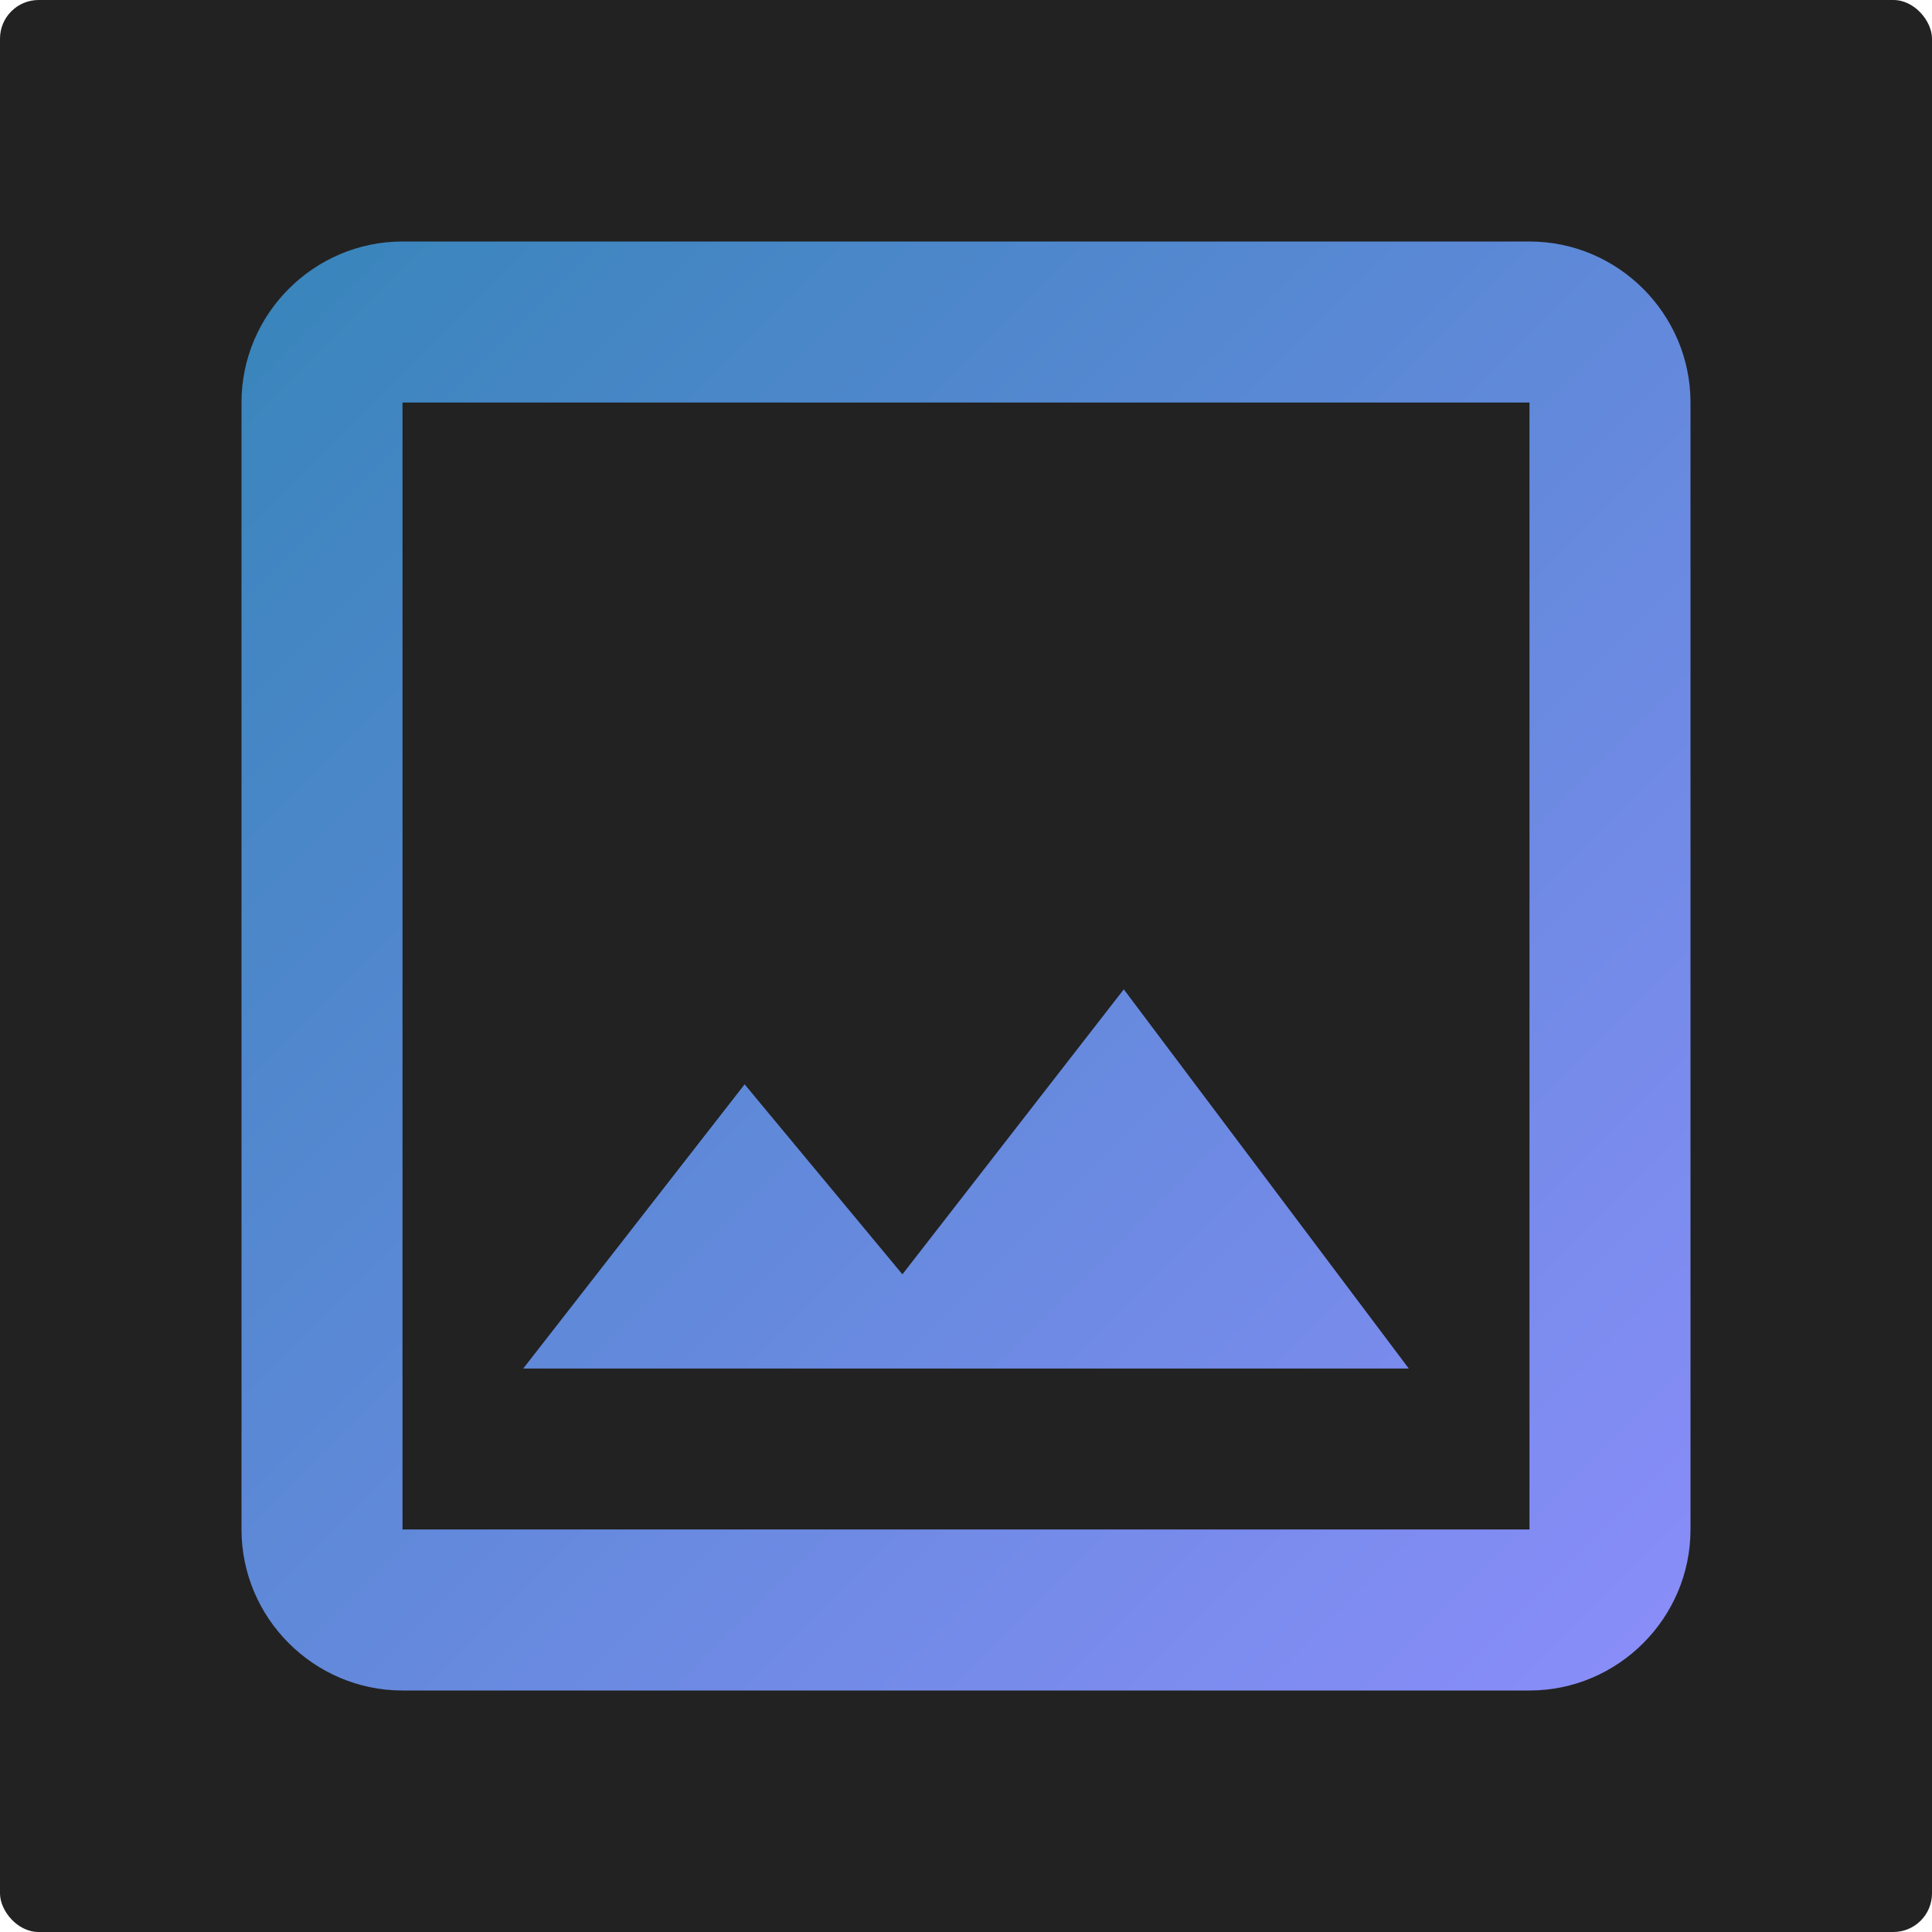 <svg width="200" height="200" viewBox="0 0 200 200" fill="none" xmlns="http://www.w3.org/2000/svg">
<rect width="200" height="200" rx="4" fill="#222222"/>
<path d="M158.333 25H41.667C32.5 25 25 32.5 25 41.667V158.333C25 167.5 32.5 175 41.667 175H158.333C167.5 175 175 167.5 175 158.333V41.667C175 32.5 167.5 25 158.333 25ZM158.333 158.333H41.667V41.667H158.333V158.333ZM116.333 102.417L93.417 131.917L77.083 112.25L54.167 141.667H145.833L116.333 102.417Z" fill="url(#paint0_linear)"/>
<defs>
<linearGradient id="paint0_linear" x1="25" y1="25" x2="175" y2="175" gradientUnits="userSpaceOnUse">
<stop stop-color="#3785BA"/>
<stop offset="1" stop-color="#8B8DFA"/>
</linearGradient>
</defs>
</svg>
